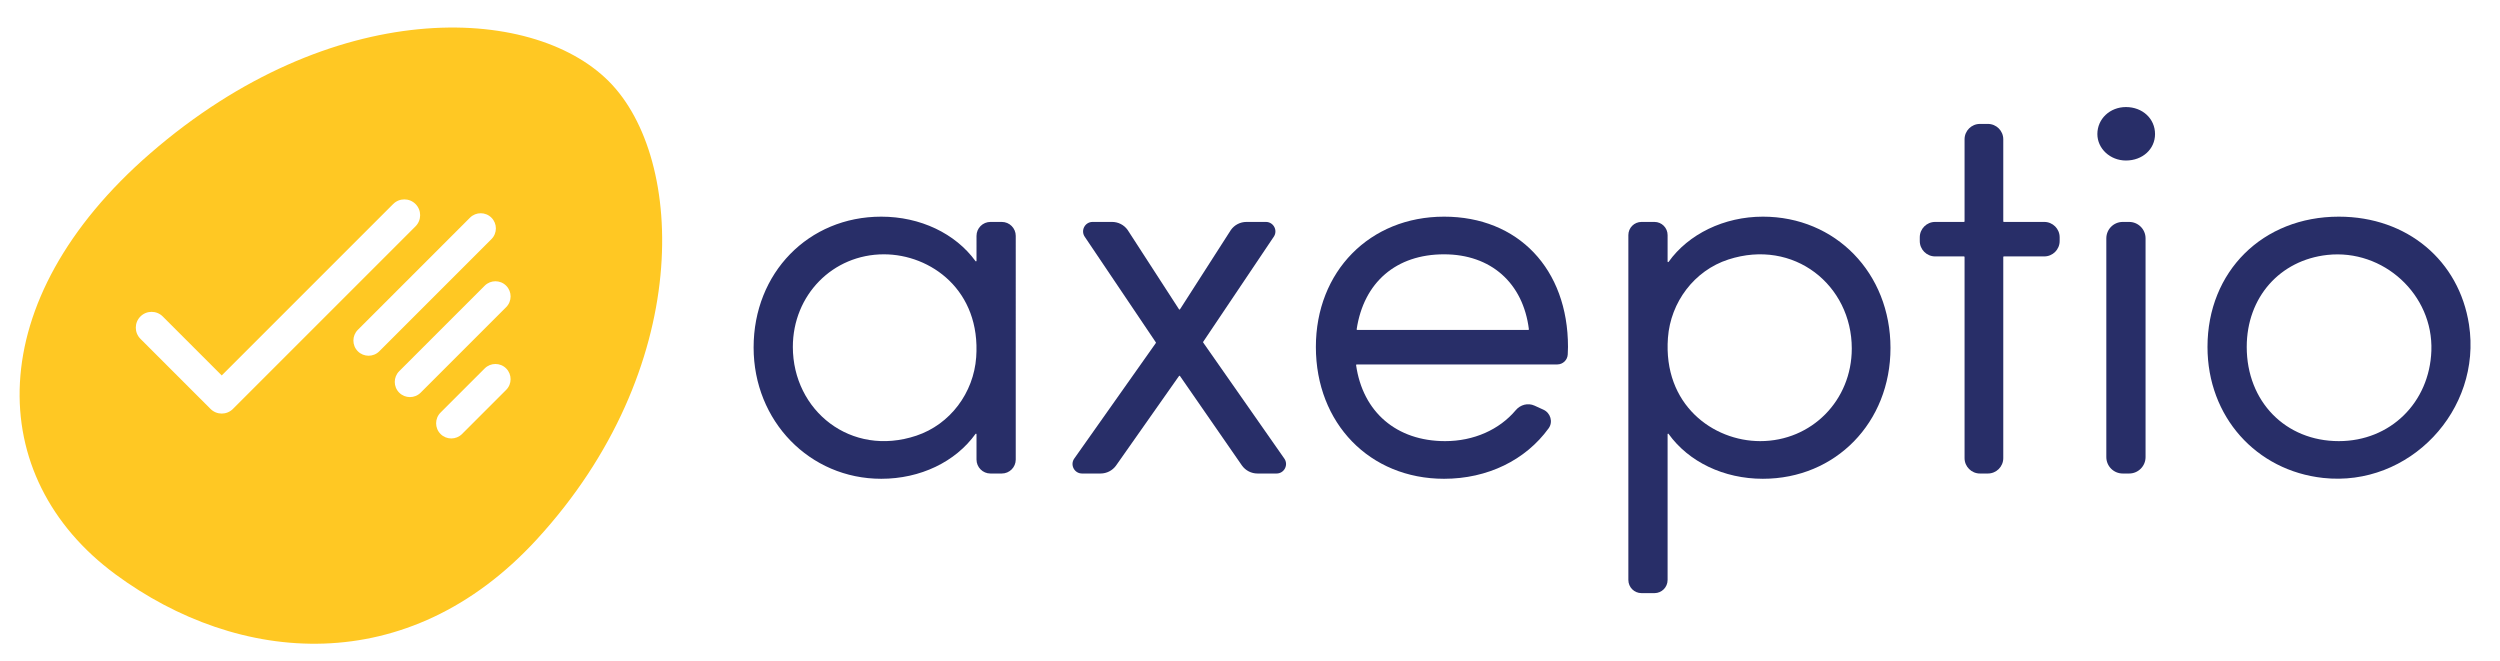 <?xml version="1.0" encoding="UTF-8" standalone="no"?>
<svg
        xmlns:dc="http://purl.org/dc/elements/1.1/"
        xmlns:cc="http://creativecommons.org/ns#"
        xmlns:rdf="http://www.w3.org/1999/02/22-rdf-syntax-ns#"
        xmlns="http://www.w3.org/2000/svg"
        viewBox="0 0 1849.333 489.333"
        height="489.333"
        width="1849.333"
        xml:space="preserve"
        id="svg2"
        version="1.1"><defs
     id="defs6"><clipPath
       id="clipPath18"
       clipPathUnits="userSpaceOnUse"><path
         id="path16"
         d="M 0,367 H 1387 V 0 H 0 Z" /></clipPath></defs><g
     transform="matrix(1.333,0,0,-1.333,0,489.333)"
     id="g10"><g
       id="g12"><g
         clip-path="url(#clipPath18)"
         id="g14"><g
           transform="translate(280.887,196.641)"
           id="g20"><path
             id="path22"
             style="fill:#ffc823;fill-opacity:1;fill-rule:nonzero;stroke:none"
             d="m 0,0 -47.448,-47.448 c -1.643,-1.643 -3.8,-2.465 -5.952,-2.465 -2.153,0 -4.309,0.822 -5.953,2.465 -3.286,3.286 -3.286,8.617 0,11.905 l 47.449,47.447 c 3.286,3.287 8.618,3.287 11.904,0 C 3.287,8.618 3.287,3.286 0,0 m 0,-45.911 -24.495,-24.491 c -1.643,-1.642 -3.8,-2.464 -5.952,-2.464 -2.153,0 -4.309,0.822 -5.952,2.464 -3.287,3.291 -3.287,8.618 0,11.905 l 24.495,24.491 c 3.286,3.286 8.618,3.286 11.904,0 3.287,-3.29 3.287,-8.619 0,-11.905 m -76.354,18.952 c -2.152,0 -4.309,0.821 -5.952,2.464 -3.286,3.287 -3.286,8.618 0,11.905 l 62.237,62.24 c 3.286,3.287 8.618,3.287 11.904,0 3.287,-3.286 3.287,-8.618 0,-11.904 l -62.236,-62.241 c -1.643,-1.643 -3.8,-2.464 -5.953,-2.464 m -75.29,-29.535 c -1.711,-1.711 -3.953,-2.567 -6.196,-2.567 -2.242,0 -4.484,0.856 -6.196,2.567 l -38.922,38.923 c -3.424,3.424 -3.424,8.969 0,12.393 3.423,3.423 8.968,3.423 12.392,0 l 32.726,-32.727 95.142,95.138 c 3.424,3.423 8.969,3.423 12.392,0 3.424,-3.423 3.424,-8.969 0,-12.393 z M 56.909,125.383 c -43.02,43.021 -153.776,47.234 -254.373,-40.012 -94.028,-81.55 -92.499,-179.746 -19.306,-233.666 68.339,-50.344 162.139,-58.5 233.666,19.305 86.876,94.501 83.034,211.353 40.013,254.373" /></g><g
           transform="translate(508.53,125.321)"
           id="g24"><path
             id="path26"
             style="fill:#282e68;fill-opacity:1;fill-rule:nonzero;stroke:none"
             d="m 0,0 c -36.343,-12.16 -68.548,13.933 -68.548,49.245 0,28.818 22.192,51.396 50.52,51.396 26.08,0 53.87,-20.066 51.226,-57.117 C 31.788,23.772 18.779,6.283 0,0 m 33.373,97.034 c 0,-0.304 -0.371,-0.421 -0.55,-0.176 -11.179,15.362 -30.639,24.68 -52.312,24.68 -40.381,0 -70.832,-31.204 -70.832,-72.584 0,-40.866 31.113,-72.879 70.832,-72.879 21.714,0 41.173,9.398 52.311,24.896 0.178,0.248 0.551,0.131 0.551,-0.174 v -14.054 c 0,-4.277 3.467,-7.745 7.744,-7.745 h 6.284 c 4.278,0 7.745,3.468 7.745,7.745 V 110.87 c 0,4.277 -3.467,7.745 -7.745,7.745 h -6.284 c -4.277,0 -7.744,-3.468 -7.744,-7.745 z" /></g><g
           transform="translate(801.358,225.962)"
           id="g28"><path
             id="path30"
             style="fill:#282e68;fill-opacity:1;fill-rule:nonzero;stroke:none"
             d="m 0,0 c 26.002,0 43.877,-15.882 47.085,-41.6 0.024,-0.192 -0.128,-0.369 -0.321,-0.369 h -94.941 c -0.196,0 -0.349,0.183 -0.32,0.377 C -44.553,-15.502 -26.561,0 0,0 m 0,20.897 c -41.213,0 -71.127,-30.404 -71.127,-72.293 0,-42.396 29.914,-73.17 71.127,-73.17 24.111,0 45.24,10.341 58.052,28.034 2.543,3.512 1.05,8.504 -2.896,10.303 l -4.958,2.262 c -3.643,1.661 -7.84,0.525 -10.418,-2.539 -9.131,-10.85 -23.322,-17.162 -39.195,-17.162 -26.921,0 -45.677,16.098 -49.393,42.179 -0.027,0.194 0.126,0.375 0.322,0.375 H 62.821 c 3.111,0 5.669,2.444 5.822,5.55 0.079,1.606 0.141,3.189 0.141,4.168 0,43.24 -27.643,72.293 -68.784,72.293" /></g><g
           transform="translate(959.122,223.081)"
           id="g32"><path
             id="path34"
             style="fill:#282e68;fill-opacity:1;fill-rule:nonzero;stroke:none"
             d="m 0,0 c 36.377,11.801 68.503,-14.223 68.503,-49.392 0,-28.818 -22.318,-51.395 -50.815,-51.395 -26.127,0 -53.976,20.145 -51.205,57.338 C -32.041,-23.641 -18.895,-6.13 0,0 m 19.15,23.778 c -21.502,0 -41.316,-9.674 -52.308,-25.096 -0.177,-0.249 -0.55,-0.131 -0.55,0.173 v 14.712 c 0,4.025 -3.263,7.288 -7.287,7.288 h -7.198 c -4.026,0 -7.288,-3.263 -7.288,-7.288 v -191.42 c 0,-4.025 3.262,-7.288 7.288,-7.288 h 7.198 c 4.024,0 7.287,3.263 7.287,7.288 v 80.89 c 0,0.305 0.373,0.422 0.551,0.174 11.137,-15.498 30.597,-24.896 52.307,-24.896 40.38,0 70.831,31.205 70.831,72.584 0,41.548 -30.451,72.879 -70.831,72.879" /></g><g
           transform="translate(1103.156,298.324)"
           id="g36"><path
             id="path38"
             style="fill:#282e68;fill-opacity:1;fill-rule:nonzero;stroke:none"
             d="m 0,0 h -4.404 c -4.716,0 -8.539,-3.823 -8.539,-8.539 v -45.532 c 0,-0.175 -0.142,-0.317 -0.316,-0.317 H -29.26 c -4.716,0 -8.539,-3.822 -8.539,-8.538 v -2.063 c 0,-4.716 3.823,-8.539 8.539,-8.539 h 16.001 c 0.174,0 0.316,-0.142 0.316,-0.316 v -111.621 c 0,-4.716 3.823,-8.539 8.539,-8.539 H 0 c 4.717,0 8.539,3.823 8.539,8.539 v 111.621 c 0,0.174 0.142,0.316 0.316,0.316 h 22.433 c 4.716,0 8.539,3.823 8.539,8.539 v 2.063 c 0,4.716 -3.823,8.538 -8.539,8.538 H 8.855 c -0.174,0 -0.316,0.142 -0.316,0.317 V -8.539 C 8.539,-3.823 4.717,0 0,0" /></g><g
           transform="translate(1179.764,307.683)"
           id="g40"><path
             id="path42"
             style="fill:#282e68;fill-opacity:1;fill-rule:nonzero;stroke:none"
             d="m 0,0 c -8.89,0 -15.855,-6.579 -15.855,-14.979 0,-8.101 7.113,-14.688 15.855,-14.688 9.208,0 16.149,6.313 16.149,14.688 C 16.149,-6.44 9.208,0 0,0" /></g><g
           transform="translate(1177.995,104.319)"
           id="g44"><path
             id="path46"
             style="fill:#282e68;fill-opacity:1;fill-rule:nonzero;stroke:none"
             d="m 0,0 h 3.541 c 5.034,0 9.116,4.082 9.116,9.117 V 130.5 c 0,5.035 -4.082,9.117 -9.116,9.117 H 0 c -5.035,0 -9.116,-4.082 -9.116,-9.117 V 9.117 C -9.116,4.082 -5.035,0 0,0" /></g><g
           transform="translate(1297.901,122.294)"
           id="g48"><path
             id="path50"
             style="fill:#282e68;fill-opacity:1;fill-rule:nonzero;stroke:none"
             d="m 0,0 c -29.611,0 -51.105,21.984 -51.105,52.272 0,27.602 18.461,48.188 44.737,51.054 C 24.707,106.716 52.501,81.333 51.36,50.094 50.313,21.386 28.586,0 0,0 m 0,124.565 c -42.229,0 -72.879,-30.403 -72.879,-72.293 0,-38.742 27.025,-68.634 64.16,-72.698 47.821,-5.233 88.293,37.59 80.953,85.132 C 66.777,100.045 38.077,124.565 0,124.565" /></g><g
           transform="translate(702.502,243.936)"
           id="g52"><path
             id="path54"
             style="fill:#282e68;fill-opacity:1;fill-rule:nonzero;stroke:none"
             d="m 0,0 h -10.809 c -3.433,0 -6.652,-1.667 -8.633,-4.47 l -28.25,-44.042 c -0.126,-0.177 -0.389,-0.178 -0.516,-10e-4 l -28.54,44.081 C -78.732,-1.651 -81.938,0 -85.354,0 h -10.827 c -4.302,0 -6.792,-4.876 -4.269,-8.361 l 39.371,-58.47 c 0.08,-0.111 0.08,-0.26 0,-0.371 l -45.234,-64.053 c -2.523,-3.486 -0.033,-8.362 4.269,-8.362 h 10.287 c 3.386,0 6.568,1.623 8.557,4.365 l 34.99,49.767 c 0.126,0.175 0.387,0.174 0.512,-0.001 l 34.417,-49.711 c 1.985,-2.773 5.187,-4.42 8.598,-4.42 H 5.899 c 4.291,0 6.784,4.855 4.284,8.343 l -45,64.363 c -0.079,0.111 -0.079,0.26 10e-4,0.369 L 4.271,-8.357 C 6.79,-4.872 4.3,0 0,0" /></g></g></g></g></svg>